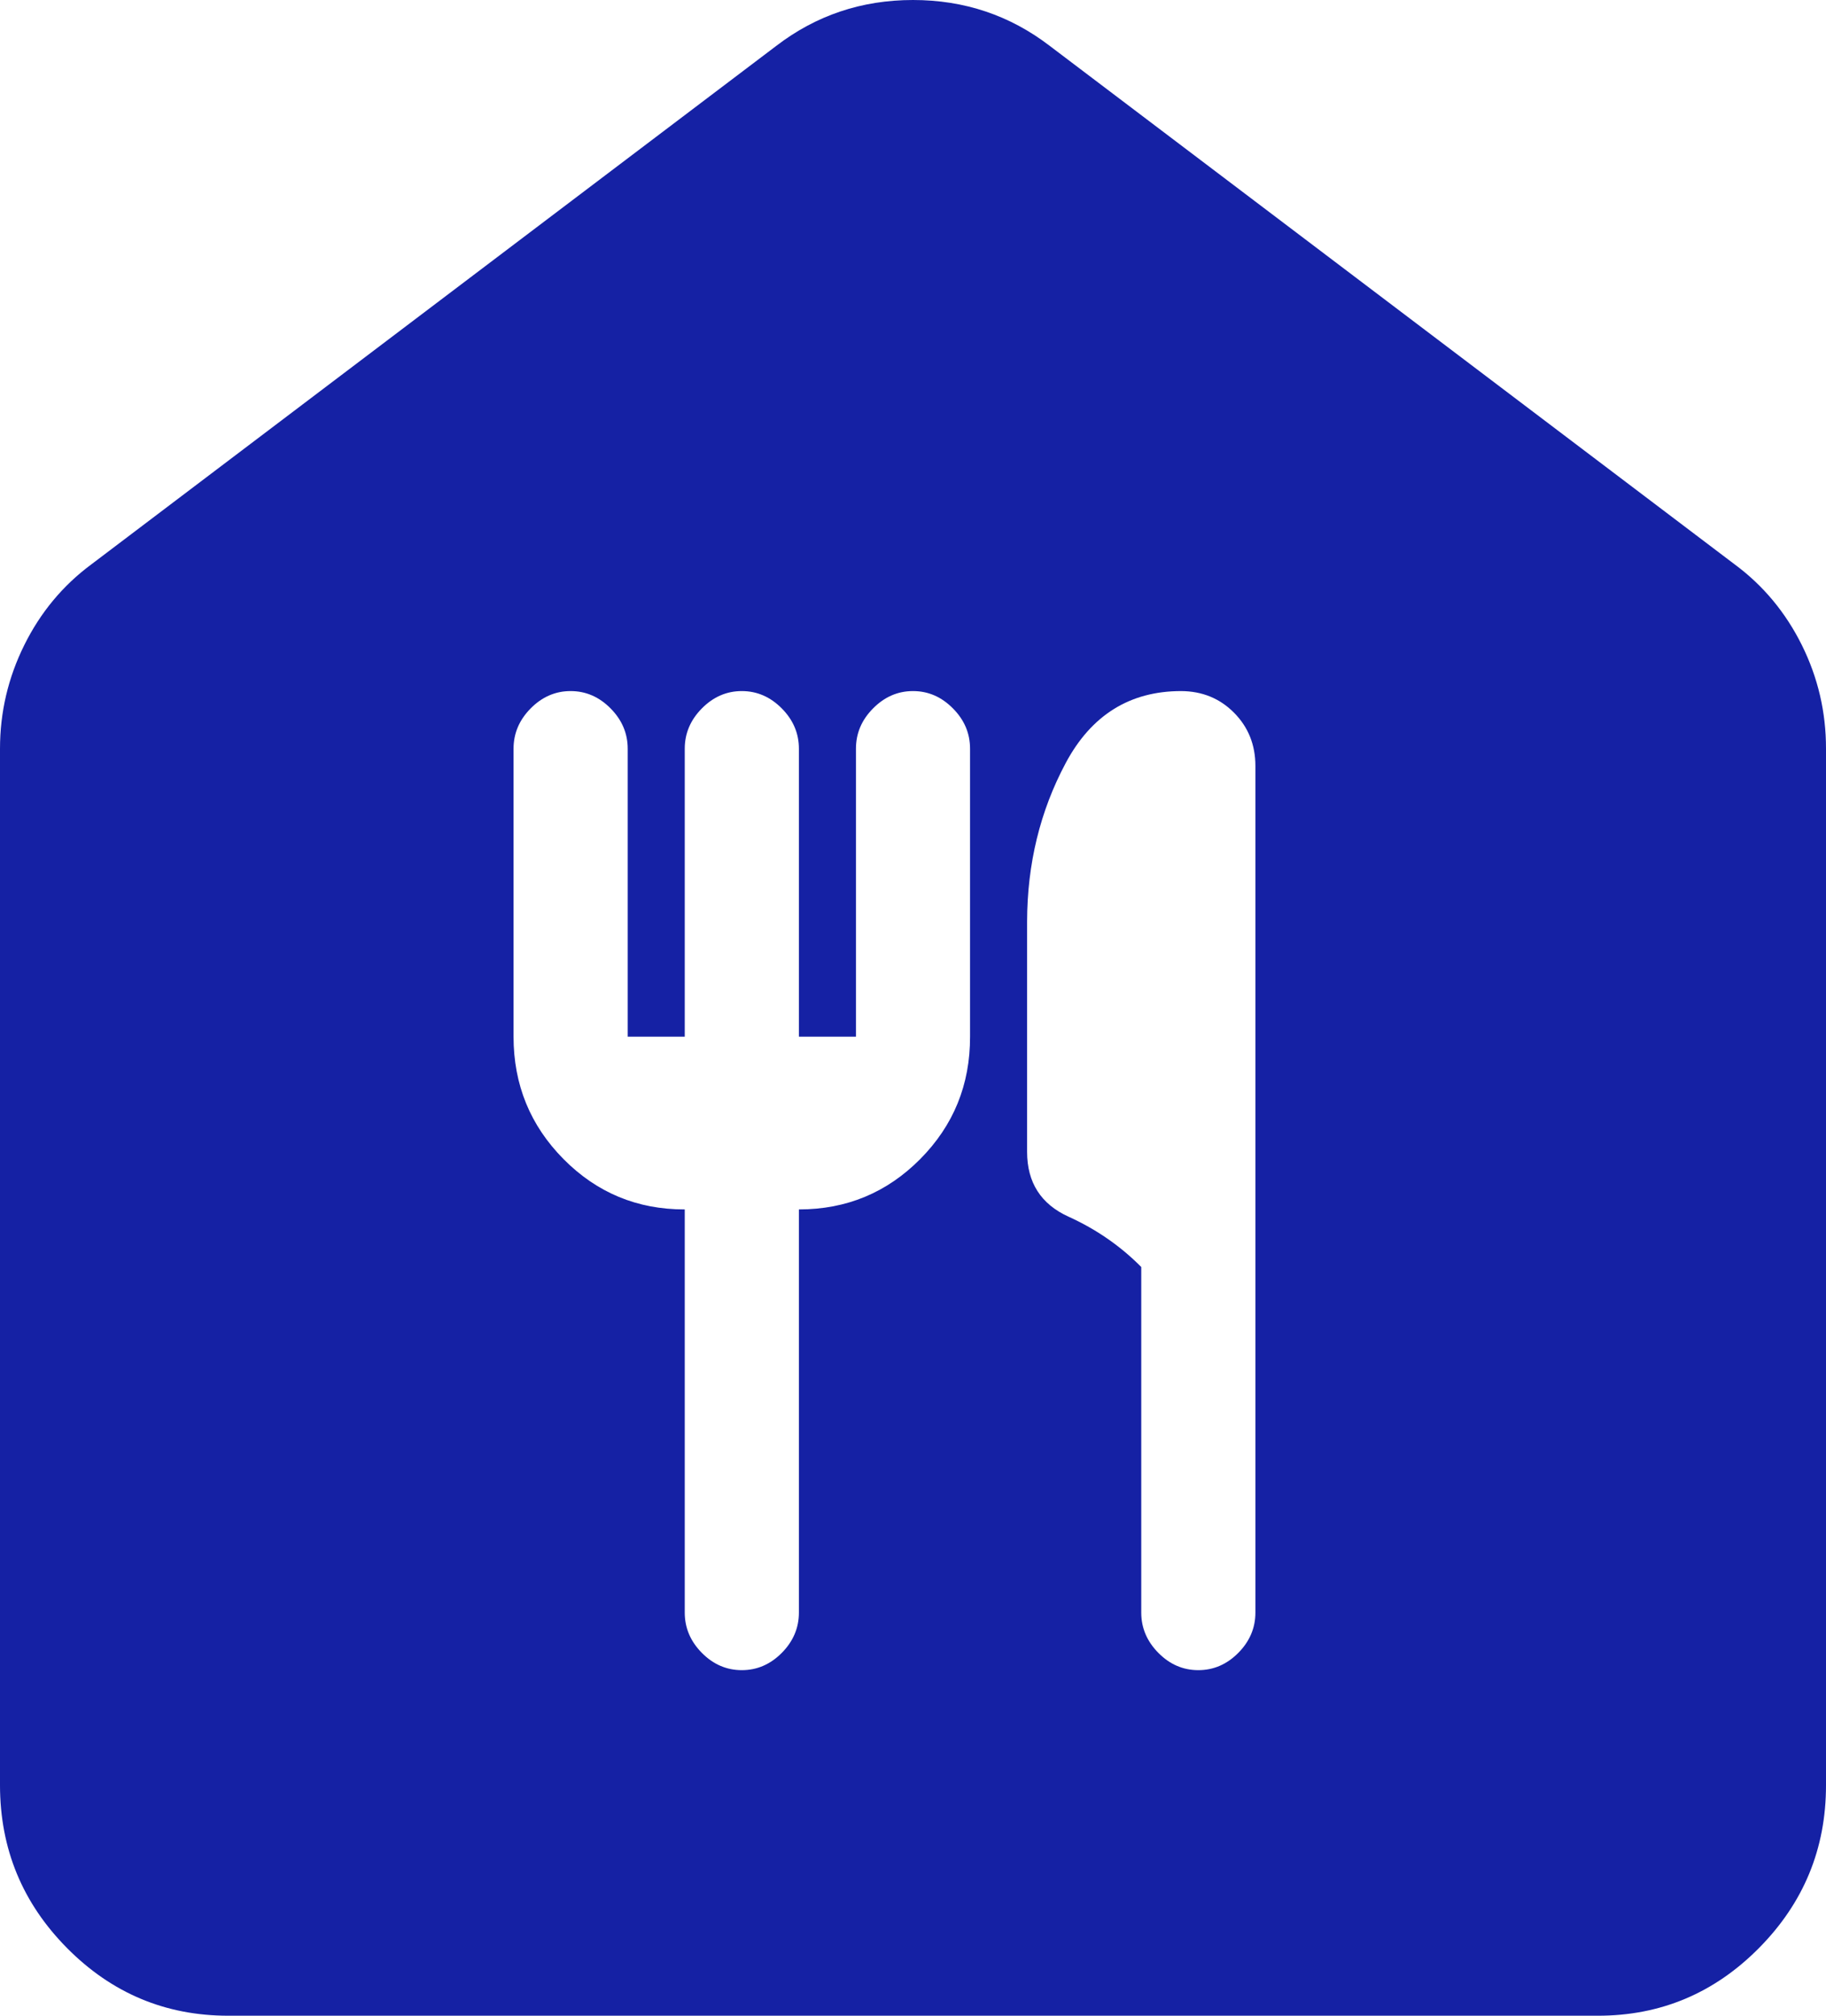 <svg width="29" height="32" viewBox="0 0 29 32" fill="none" xmlns="http://www.w3.org/2000/svg">
<path d="M3.625 32C2.628 32 1.775 31.642 1.066 30.927C0.356 30.211 0.001 29.35 0 28.343V11.886C0 11.307 0.129 10.758 0.386 10.24C0.643 9.722 0.998 9.295 1.45 8.96L12.325 0.731C12.959 0.244 13.684 0 14.5 0C15.316 0 16.041 0.244 16.675 0.731L27.55 8.96C28.003 9.295 28.358 9.722 28.616 10.24C28.873 10.758 29.001 11.307 29 11.886V28.343C29 29.349 28.645 30.21 27.934 30.927C27.224 31.643 26.371 32.001 25.375 32H3.625ZM11.781 26.514C12.023 26.514 12.234 26.423 12.416 26.24C12.597 26.057 12.688 25.844 12.688 25.6V19.2C13.443 19.2 14.085 18.934 14.614 18.401C15.143 17.868 15.408 17.22 15.406 16.457V11.886C15.406 11.642 15.316 11.429 15.134 11.246C14.953 11.063 14.742 10.971 14.5 10.971C14.258 10.971 14.047 11.063 13.866 11.246C13.684 11.429 13.594 11.642 13.594 11.886V16.457H12.688V11.886C12.688 11.642 12.597 11.429 12.416 11.246C12.234 11.063 12.023 10.971 11.781 10.971C11.54 10.971 11.328 11.063 11.147 11.246C10.966 11.429 10.875 11.642 10.875 11.886V16.457H9.969V11.886C9.969 11.642 9.878 11.429 9.697 11.246C9.516 11.063 9.304 10.971 9.062 10.971C8.821 10.971 8.609 11.063 8.428 11.246C8.247 11.429 8.156 11.642 8.156 11.886V16.457C8.156 17.219 8.421 17.867 8.95 18.401C9.479 18.935 10.121 19.201 10.875 19.2V25.6C10.875 25.844 10.966 26.057 11.147 26.24C11.328 26.423 11.54 26.514 11.781 26.514ZM19.031 26.514C19.273 26.514 19.484 26.423 19.666 26.24C19.847 26.057 19.938 25.844 19.938 25.6V12.16C19.938 11.825 19.825 11.543 19.599 11.315C19.373 11.087 19.093 10.973 18.759 10.971C17.944 10.971 17.332 11.352 16.925 12.114C16.518 12.876 16.314 13.714 16.312 14.629V18.286C16.312 18.773 16.532 19.116 16.97 19.315C17.409 19.514 17.794 19.78 18.125 20.114V25.6C18.125 25.844 18.216 26.057 18.397 26.24C18.578 26.423 18.79 26.514 19.031 26.514Z" fill="#1521A4"/>
</svg>

